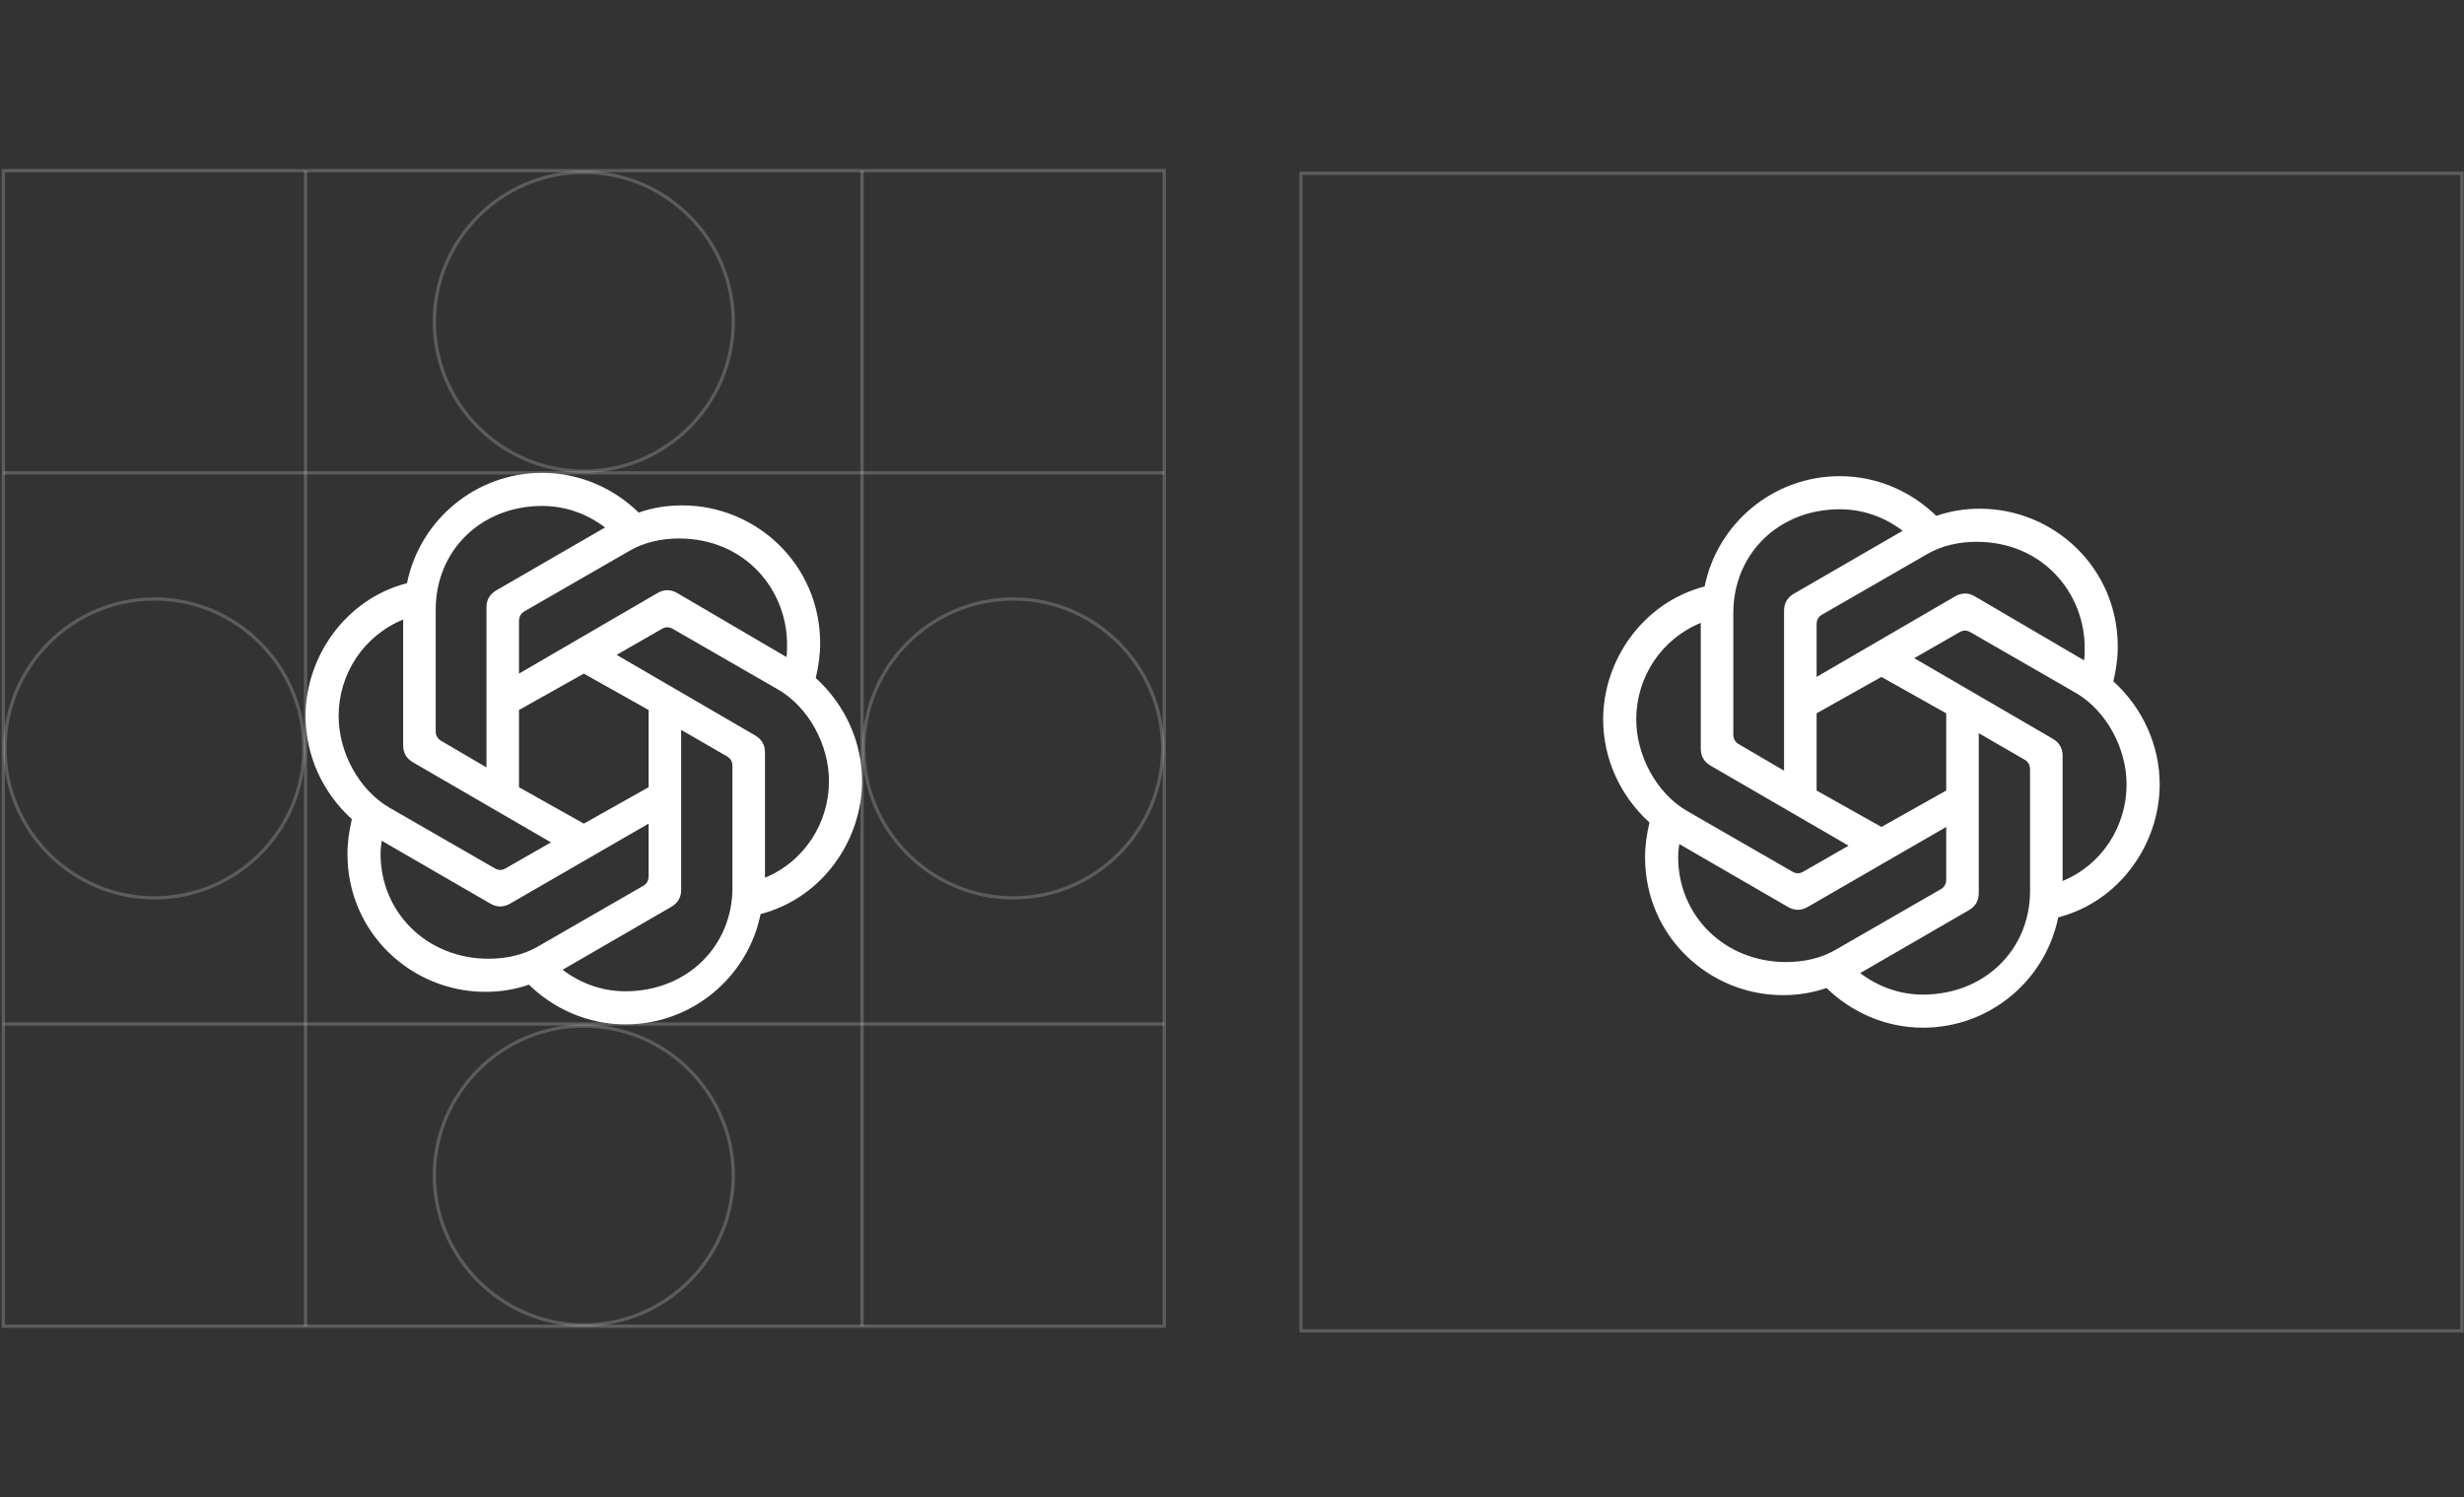 <svg width="1183" height="719" viewBox="0 0 1183 719" fill="none" xmlns="http://www.w3.org/2000/svg">
<rect x="0" y="0" width="1183" height="719" fill="#333333" stroke="none"/>
<path d="M414.688 359.358C414.688 319.91 446.996 287.603 486.444 287.603C525.891 287.603 558.199 319.91 558.199 359.358C558.199 398.805 525.891 431.113 486.444 431.113C446.996 431.113 414.688 398.805 414.688 359.358Z" stroke="white" stroke-opacity="0.2" stroke-width="1.593"/>
<path d="M2.389 359.358C2.389 319.91 34.696 287.603 74.144 287.603C113.592 287.603 145.899 319.91 145.899 359.358C145.899 398.805 113.592 431.113 74.144 431.113C34.696 431.113 2.389 398.805 2.389 359.358Z" stroke="white" stroke-opacity="0.2" stroke-width="1.593"/>
<path d="M208.539 154.491C208.539 115.043 240.846 82.735 280.293 82.735C319.742 82.735 352.049 115.043 352.049 154.491C352.049 193.938 319.742 226.246 280.293 226.246C240.846 226.246 208.539 193.938 208.539 154.491Z" stroke="white" stroke-opacity="0.2" stroke-width="1.593"/>
<path d="M208.539 564.406C208.539 524.958 240.846 492.65 280.293 492.65C319.742 492.65 352.049 524.958 352.049 564.406C352.049 603.855 319.742 636.162 280.293 636.162C240.846 636.162 208.539 603.855 208.539 564.406Z" stroke="white" stroke-opacity="0.2" stroke-width="1.593"/>
<path d="M413.892 81.939V636.777M146.694 81.939V636.777" stroke="white" stroke-opacity="0.2" stroke-width="1.593" stroke-miterlimit="10"/>
<path d="M558.995 227.042H1.593M1.593 491.674H558.995" stroke="white" stroke-opacity="0.2" stroke-width="1.593" stroke-miterlimit="10"/>
<path d="M249.176 323.434V298.276C249.176 296.158 249.971 294.569 251.825 293.509L302.406 264.381C309.29 260.409 317.5 258.555 325.973 258.555C357.75 258.555 377.877 283.185 377.877 309.399C377.877 311.253 377.877 313.371 377.611 315.49L325.178 284.771C322.001 282.919 318.822 282.919 315.645 284.771L249.176 323.434ZM367.283 421.415V361.301C367.283 357.592 365.694 354.945 362.516 353.092L296.048 314.43L317.763 301.982C319.617 300.925 321.206 300.925 323.058 301.982L373.639 331.112C388.205 339.586 398.003 357.592 398.003 375.069C398.003 395.195 386.087 413.733 367.283 421.412V421.415ZM233.553 368.452L211.838 355.742C209.986 354.684 209.19 353.095 209.19 350.975V292.718C209.19 264.383 230.905 242.932 260.301 242.932C271.423 242.932 281.748 246.641 290.49 253.26L238.321 283.449C235.146 285.303 233.555 287.951 233.555 291.659V368.455L233.553 368.452ZM280.292 395.462L249.176 377.985V340.913L280.292 323.436L311.407 340.913V377.985L280.292 395.462ZM300.286 475.968C289.163 475.968 278.837 472.259 270.097 465.64L322.264 435.449C325.441 433.597 327.03 430.949 327.03 427.239V350.445L349.011 363.155C350.865 364.213 351.66 365.802 351.66 367.922V426.179C351.66 454.514 329.679 475.965 300.286 475.965V475.968ZM237.525 416.915L186.944 387.785C172.378 379.31 162.582 361.305 162.582 343.827C162.582 323.436 174.763 305.164 193.563 297.485V357.861C193.563 361.571 195.154 364.217 198.33 366.071L264.535 404.467L242.82 416.915C240.967 417.972 239.377 417.972 237.525 416.915ZM234.614 460.343C204.689 460.343 182.71 437.833 182.71 410.028C182.71 407.91 182.976 405.792 183.238 403.672L235.405 433.863C238.582 435.715 241.763 435.715 244.938 433.863L311.407 395.466V420.622C311.407 422.742 310.612 424.331 308.758 425.389L258.179 454.519C251.293 458.491 243.083 460.343 234.611 460.343H234.614ZM300.286 491.854C332.329 491.854 359.073 469.082 365.167 438.892C394.825 431.211 413.892 403.406 413.892 375.073C413.892 356.535 405.948 338.529 391.648 325.552C392.972 319.991 393.766 314.43 393.766 308.87C393.766 271.003 363.048 242.666 327.562 242.666C320.413 242.666 313.528 243.723 306.644 246.109C294.725 234.457 278.307 227.042 260.301 227.042C228.258 227.042 201.513 249.815 195.42 280.004C165.761 287.685 146.694 315.49 146.694 343.824C146.694 362.362 154.638 380.368 168.938 393.344C167.613 398.906 166.819 404.467 166.819 410.027C166.819 447.894 197.538 476.231 233.024 476.231C240.172 476.231 247.058 475.173 253.943 472.788C265.859 484.441 282.278 491.854 300.286 491.854Z" fill="white"/>
<path d="M558.995 81.939H1.593V636.777H558.995V81.939Z" stroke="white" stroke-opacity="0.2" stroke-width="1.593" stroke-miterlimit="10"/>
<rect x="624.593" y="83.186" width="557.407" height="555.815" stroke="white" stroke-opacity="0.2" stroke-width="1.593" stroke-miterlimit="10"/>
<path d="M872.176 325.027V299.869C872.176 297.751 872.971 296.161 874.825 295.102L925.406 265.974C932.29 262.002 940.5 260.148 948.973 260.148C980.75 260.148 1000.88 284.777 1000.88 310.992C1000.88 312.845 1000.88 314.963 1000.61 317.083L948.178 286.364C945.001 284.512 941.822 284.512 938.645 286.364L872.176 325.027ZM990.283 423.008V362.894C990.283 359.185 988.694 356.538 985.516 354.684L919.048 316.023L940.763 303.575C942.617 302.517 944.206 302.517 946.058 303.575L996.639 332.705C1011.2 341.179 1021 359.185 1021 376.662C1021 396.788 1009.09 415.325 990.283 423.005V423.008ZM856.553 370.045L834.838 357.334C832.986 356.277 832.19 354.688 832.19 352.568V294.311C832.19 265.975 853.905 244.525 883.301 244.525C894.423 244.525 904.748 248.234 913.49 254.853L861.321 285.042C858.146 286.896 856.555 289.544 856.555 293.252V370.048L856.553 370.045ZM903.292 397.055L872.176 379.578V342.506L903.292 325.029L934.407 342.506V379.578L903.292 397.055ZM923.286 477.561C912.163 477.561 901.837 473.852 893.097 467.233L945.264 437.042C948.441 435.19 950.03 432.541 950.03 428.832V352.037L972.011 364.748C973.865 365.805 974.66 367.395 974.66 369.515V427.772C974.66 456.107 952.679 477.558 923.286 477.558V477.561ZM860.525 418.507L809.944 389.377C795.378 380.903 785.582 362.897 785.582 345.42C785.582 325.029 797.763 306.757 816.563 299.077V359.454C816.563 363.163 818.154 365.81 821.33 367.664L887.535 406.06L865.82 418.507C863.967 419.565 862.377 419.565 860.525 418.507ZM857.614 461.936C827.689 461.936 805.71 439.426 805.71 411.621C805.71 409.503 805.976 407.385 806.238 405.265L858.405 435.456C861.582 437.308 864.763 437.308 867.938 435.456L934.407 397.058V422.215C934.407 424.335 933.612 425.924 931.758 426.982L881.179 456.112C874.293 460.084 866.083 461.936 857.611 461.936H857.614ZM923.286 493.447C955.329 493.447 982.073 470.674 988.167 440.485C1017.83 432.804 1036.89 404.999 1036.89 376.665C1036.89 358.128 1028.95 340.122 1014.65 327.145C1015.97 321.584 1016.77 316.023 1016.77 310.463C1016.77 272.596 986.048 244.259 950.562 244.259C943.413 244.259 936.528 245.316 929.644 247.702C917.725 236.049 901.307 228.635 883.301 228.635C851.258 228.635 824.513 251.408 818.42 281.597C788.761 289.278 769.694 317.083 769.694 345.417C769.694 363.955 777.638 381.961 791.938 394.937C790.613 400.498 789.819 406.06 789.819 411.62C789.819 449.487 820.538 477.824 856.024 477.824C863.172 477.824 870.058 476.766 876.943 474.38C888.859 486.033 905.278 493.447 923.286 493.447Z" fill="white"/>
</svg>
